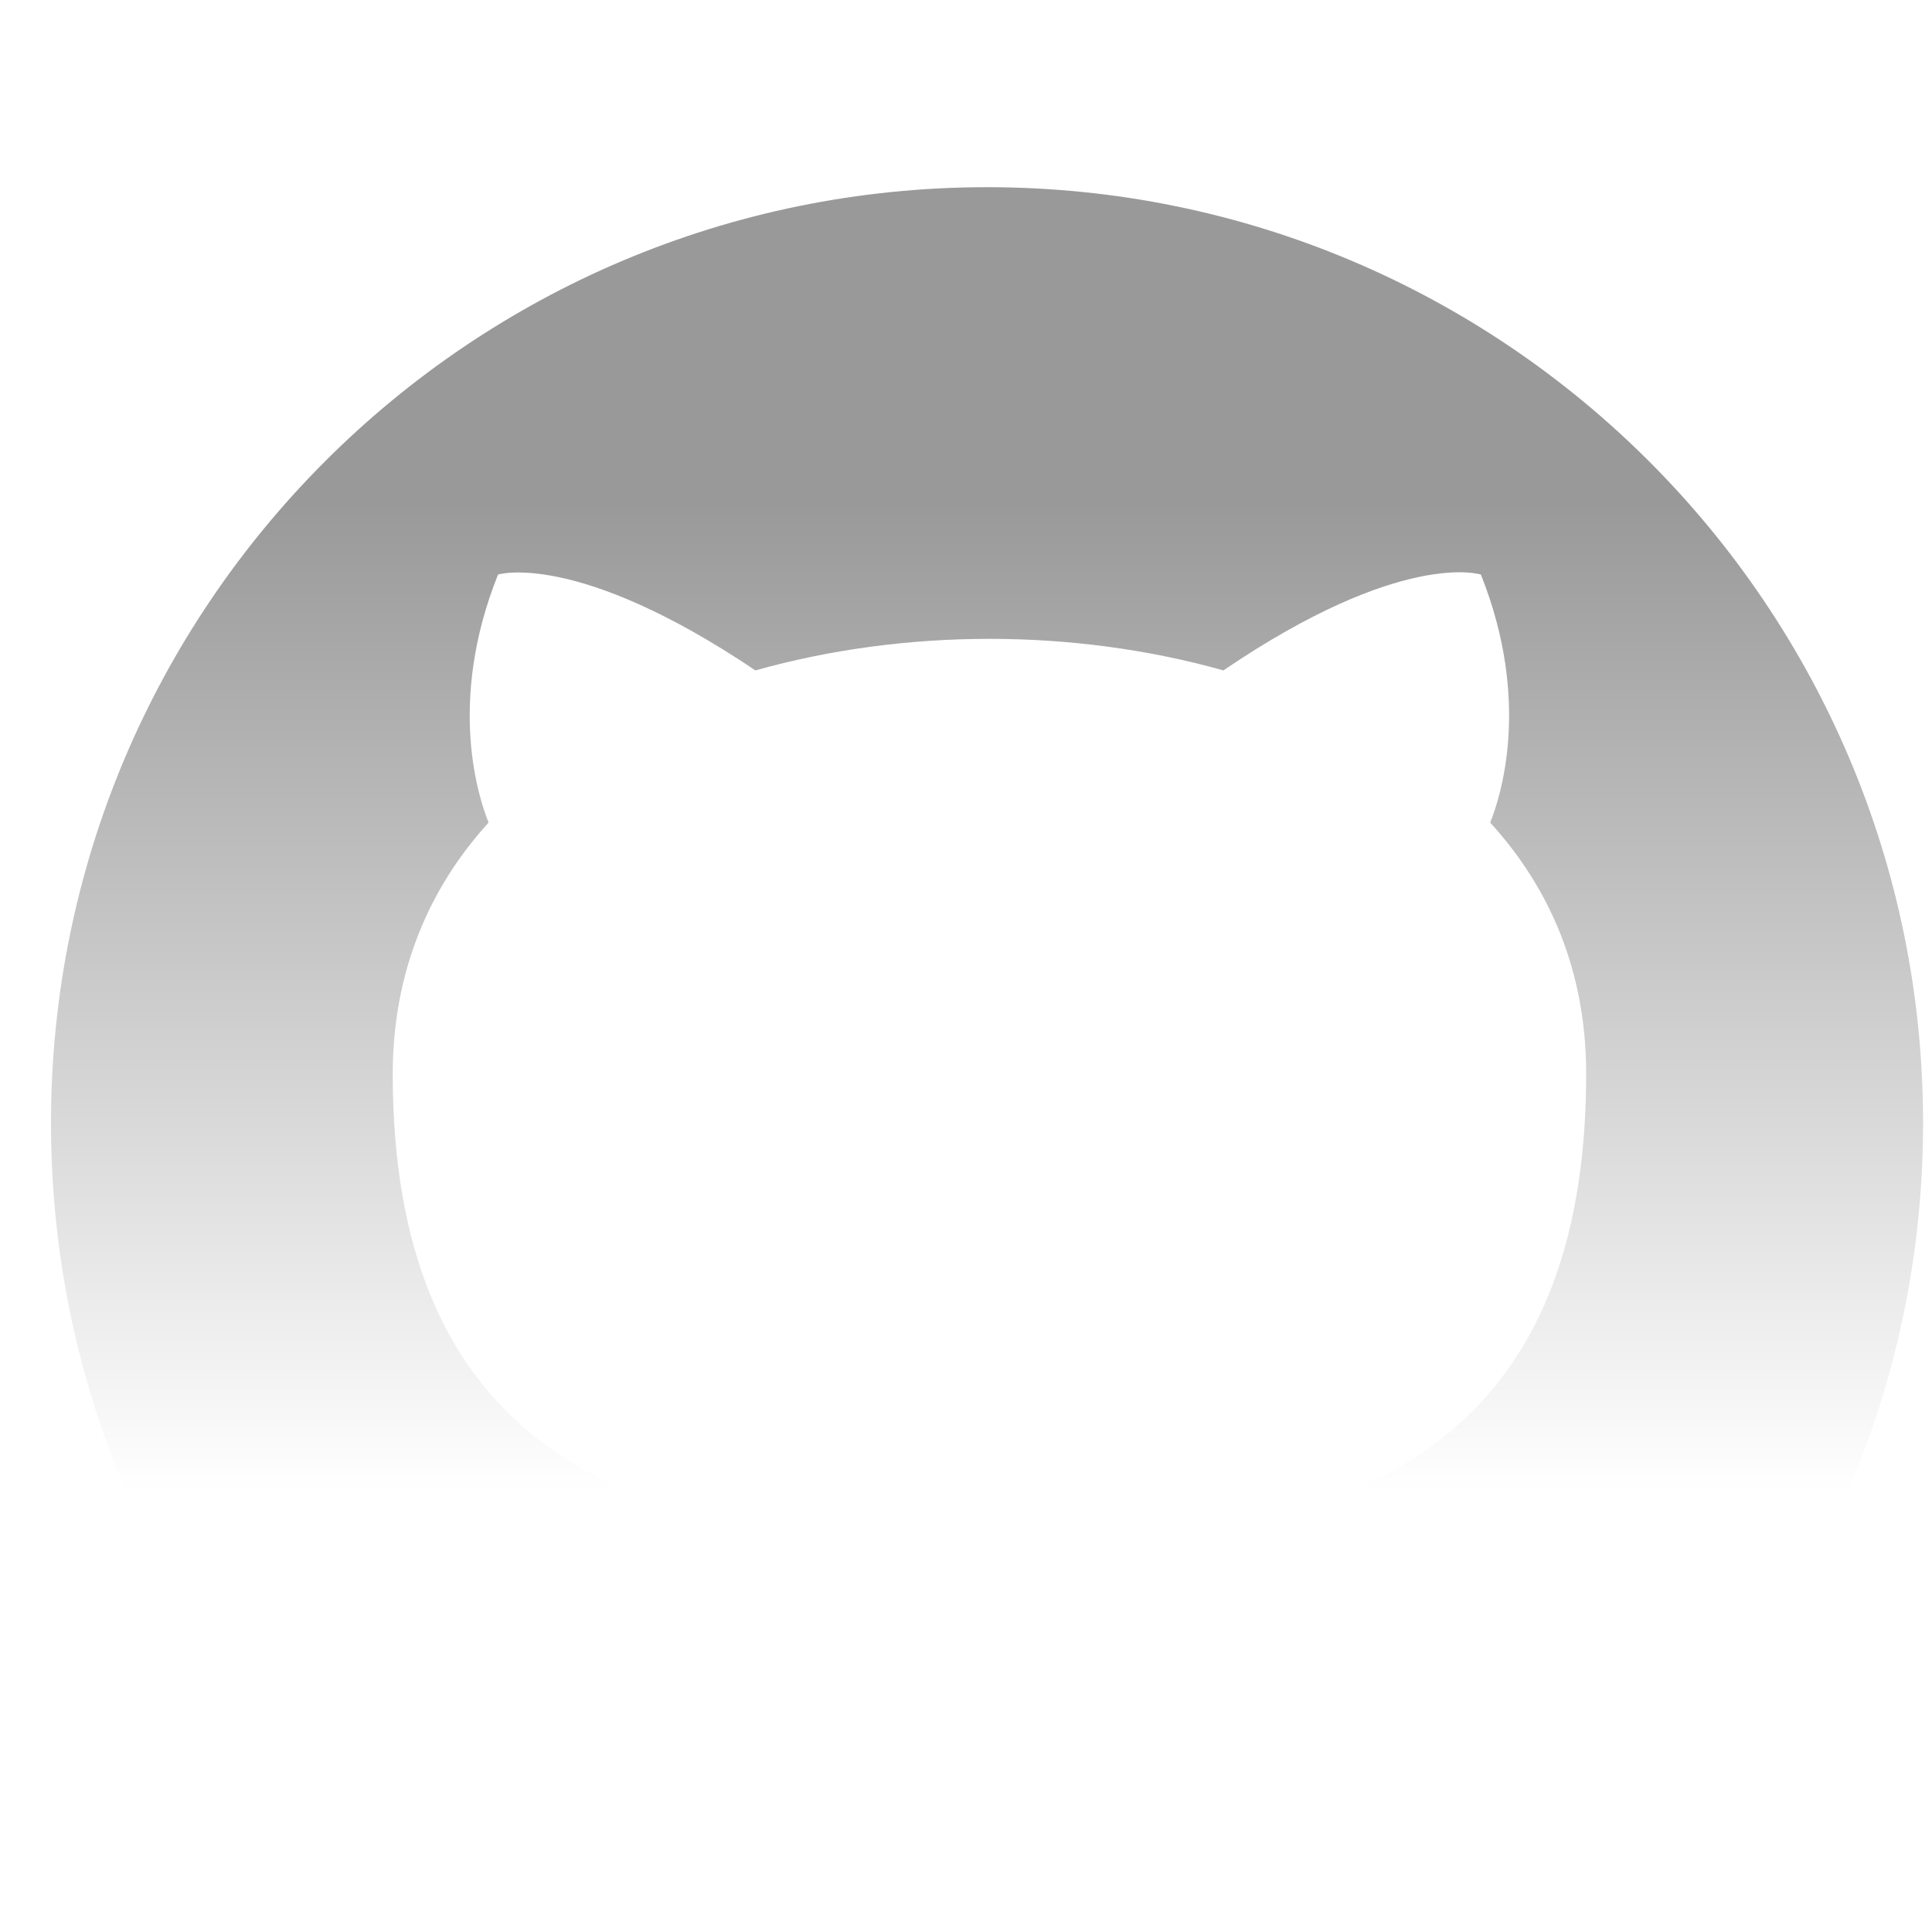 <svg width="18" height="18" viewBox="0 0 18 18" fill="none" xmlns="http://www.w3.org/2000/svg">
    <g filter="url(#filter0_ii_55_4313)">
    <path fill-rule="evenodd" clip-rule="evenodd" d="M9.196 0.494C4.378 0.494 0.475 4.397 0.475 9.215C0.475 13.074 2.972 16.334 6.438 17.489C6.874 17.566 7.038 17.304 7.038 17.075C7.038 16.868 7.027 16.181 7.027 15.451C4.836 15.854 4.269 14.916 4.095 14.426C3.996 14.175 3.571 13.401 3.201 13.194C2.895 13.031 2.459 12.627 3.19 12.616C3.877 12.605 4.367 13.249 4.531 13.51C5.315 14.829 6.569 14.459 7.071 14.23C7.147 13.663 7.376 13.281 7.627 13.063C5.686 12.845 3.659 12.093 3.659 8.757C3.659 7.809 3.996 7.024 4.552 6.414C4.465 6.196 4.16 5.302 4.64 4.103C4.64 4.103 5.37 3.874 7.038 4.996C7.736 4.8 8.477 4.702 9.218 4.702C9.959 4.702 10.701 4.8 11.398 4.996C13.066 3.863 13.797 4.103 13.797 4.103C14.276 5.302 13.971 6.196 13.884 6.414C14.44 7.024 14.778 7.798 14.778 8.757C14.778 12.104 12.739 12.845 10.799 13.063C11.115 13.336 11.387 13.859 11.387 14.677C11.387 15.843 11.377 16.781 11.377 17.075C11.377 17.304 11.54 17.576 11.976 17.489C15.421 16.334 17.917 13.063 17.917 9.215C17.917 4.397 14.015 0.494 9.196 0.494Z" fill="url(#paint0_linear_55_4313)"/>
    </g>
    <defs>
    <filter id="filter0_ii_55_4313" x="0.475" y="0.494" width="17.442" height="18.012" filterUnits="userSpaceOnUse" color-interpolation-filters="sRGB">
    <feFlood flood-opacity="0" result="BackgroundImageFix"/>
    <feBlend mode="normal" in="SourceGraphic" in2="BackgroundImageFix" result="shape"/>
    <feColorMatrix in="SourceAlpha" type="matrix" values="0 0 0 0 0 0 0 0 0 0 0 0 0 0 0 0 0 0 127 0" result="hardAlpha"/>
    <feOffset dy="1"/>
    <feGaussianBlur stdDeviation="0.5"/>
    <feComposite in2="hardAlpha" operator="arithmetic" k2="-1" k3="1"/>
    <feColorMatrix type="matrix" values="0 0 0 0 1 0 0 0 0 1 0 0 0 0 1 0 0 0 0.25 0"/>
    <feBlend mode="normal" in2="shape" result="effect1_innerShadow_55_4313"/>
    <feColorMatrix in="SourceAlpha" type="matrix" values="0 0 0 0 0 0 0 0 0 0 0 0 0 0 0 0 0 0 127 0" result="hardAlpha"/>
    <feOffset dy="0.25"/>
    <feGaussianBlur stdDeviation="0.125"/>
    <feComposite in2="hardAlpha" operator="arithmetic" k2="-1" k3="1"/>
    <feColorMatrix type="matrix" values="0 0 0 0 1 0 0 0 0 1 0 0 0 0 1 0 0 0 1 0"/>
    <feBlend mode="normal" in2="effect1_innerShadow_55_4313" result="effect2_innerShadow_55_4313"/>
    </filter>
    <linearGradient id="paint0_linear_55_4313" x1="67.346" y1="3.339" x2="67.346" y2="19.087" gradientUnits="userSpaceOnUse">
    <stop offset="0.005" stop-color="#999999"/>
    <stop offset="0.591" stop-color="white"/>
    </linearGradient>
    </defs>
    </svg>
    